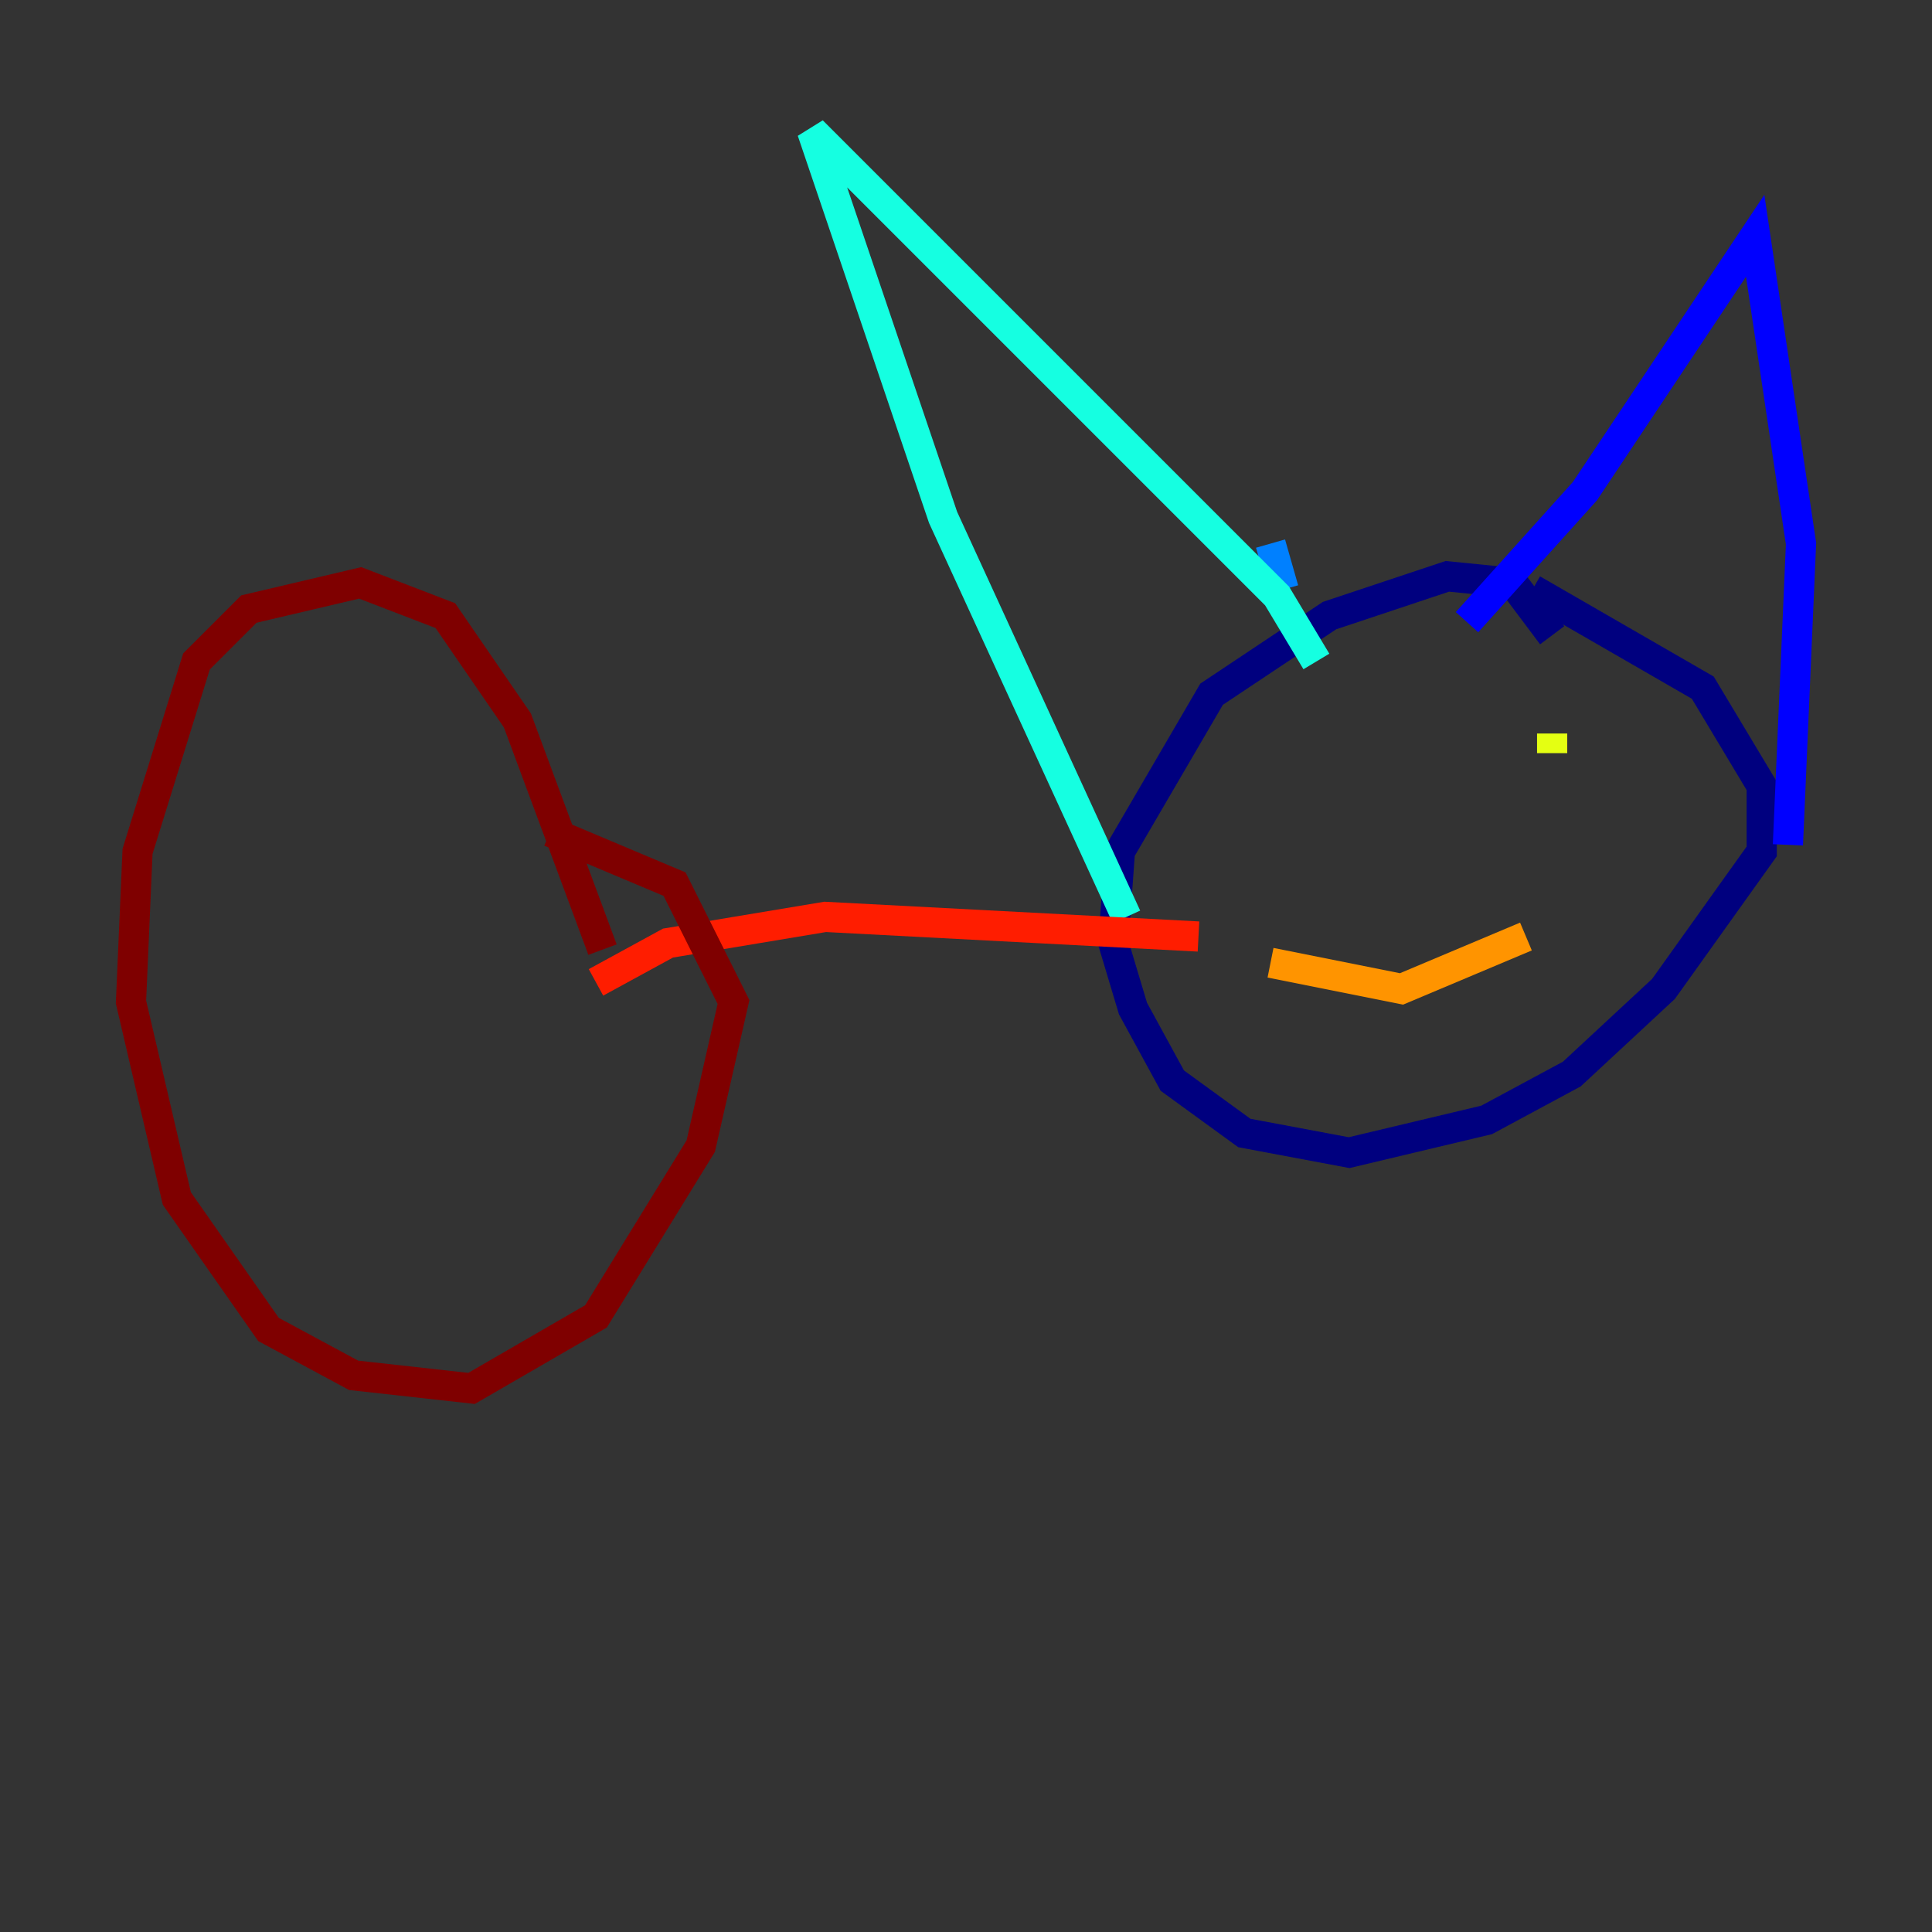 <?xml version="1.0" encoding="utf-8" ?>
<svg baseProfile="tiny" height="128" version="1.2" viewBox="0,0,128,128" width="128" xmlns="http://www.w3.org/2000/svg" xmlns:ev="http://www.w3.org/2001/xml-events" xmlns:xlink="http://www.w3.org/1999/xlink"><rect x="0" y="0" width="128" height="128" fill="#333333" stroke="none"/><defs /><polyline fill="none" points="102.834,42.088 100.231,38.617 95.891,38.183 88.081,40.786 80.271,45.993 74.197,56.407 73.763,62.481 75.064,66.82 77.668,71.593 82.441,75.064 89.383,76.366 98.495,74.197 104.136,71.159 110.21,65.519 116.719,56.407 116.719,52.068 112.814,45.559 101.532,39.051" stroke="#00007f" stroke-width="2" /><polyline fill="none" points="97.193,41.22 105.003,32.542 116.285,15.62 119.322,36.014 118.454,55.973" stroke="#0000ff" stroke-width="2" /><polyline fill="none" points="84.176,36.014 85.044,39.051" stroke="#0080ff" stroke-width="2" /><polyline fill="none" points="87.214,43.824 84.61,39.485 53.803,8.678 62.481,34.278 74.63,60.746" stroke="#15ffe1" stroke-width="2" /><polyline fill="none" points="85.044,51.2 85.044,51.2" stroke="#7cff79" stroke-width="2" /><polyline fill="none" points="102.834,48.597 102.834,49.898" stroke="#e4ff12" stroke-width="2" /><polyline fill="none" points="84.176,63.783 92.854,65.519 101.098,62.047" stroke="#ff9400" stroke-width="2" /><polyline fill="none" points="79.403,62.047 54.671,60.746 44.258,62.481 39.485,65.085" stroke="#ff1d00" stroke-width="2" /><polyline fill="none" points="39.919,62.915 34.278,47.729 29.505,40.786 23.864,38.617 16.488,40.352 13.017,43.824 9.112,56.407 8.678,66.386 11.715,79.403 17.79,88.081 23.43,91.119 31.241,91.986 39.485,87.214 46.427,75.932 48.597,66.386 44.691,58.576 36.447,55.105" stroke="#7f0000" stroke-width="2" /></svg>